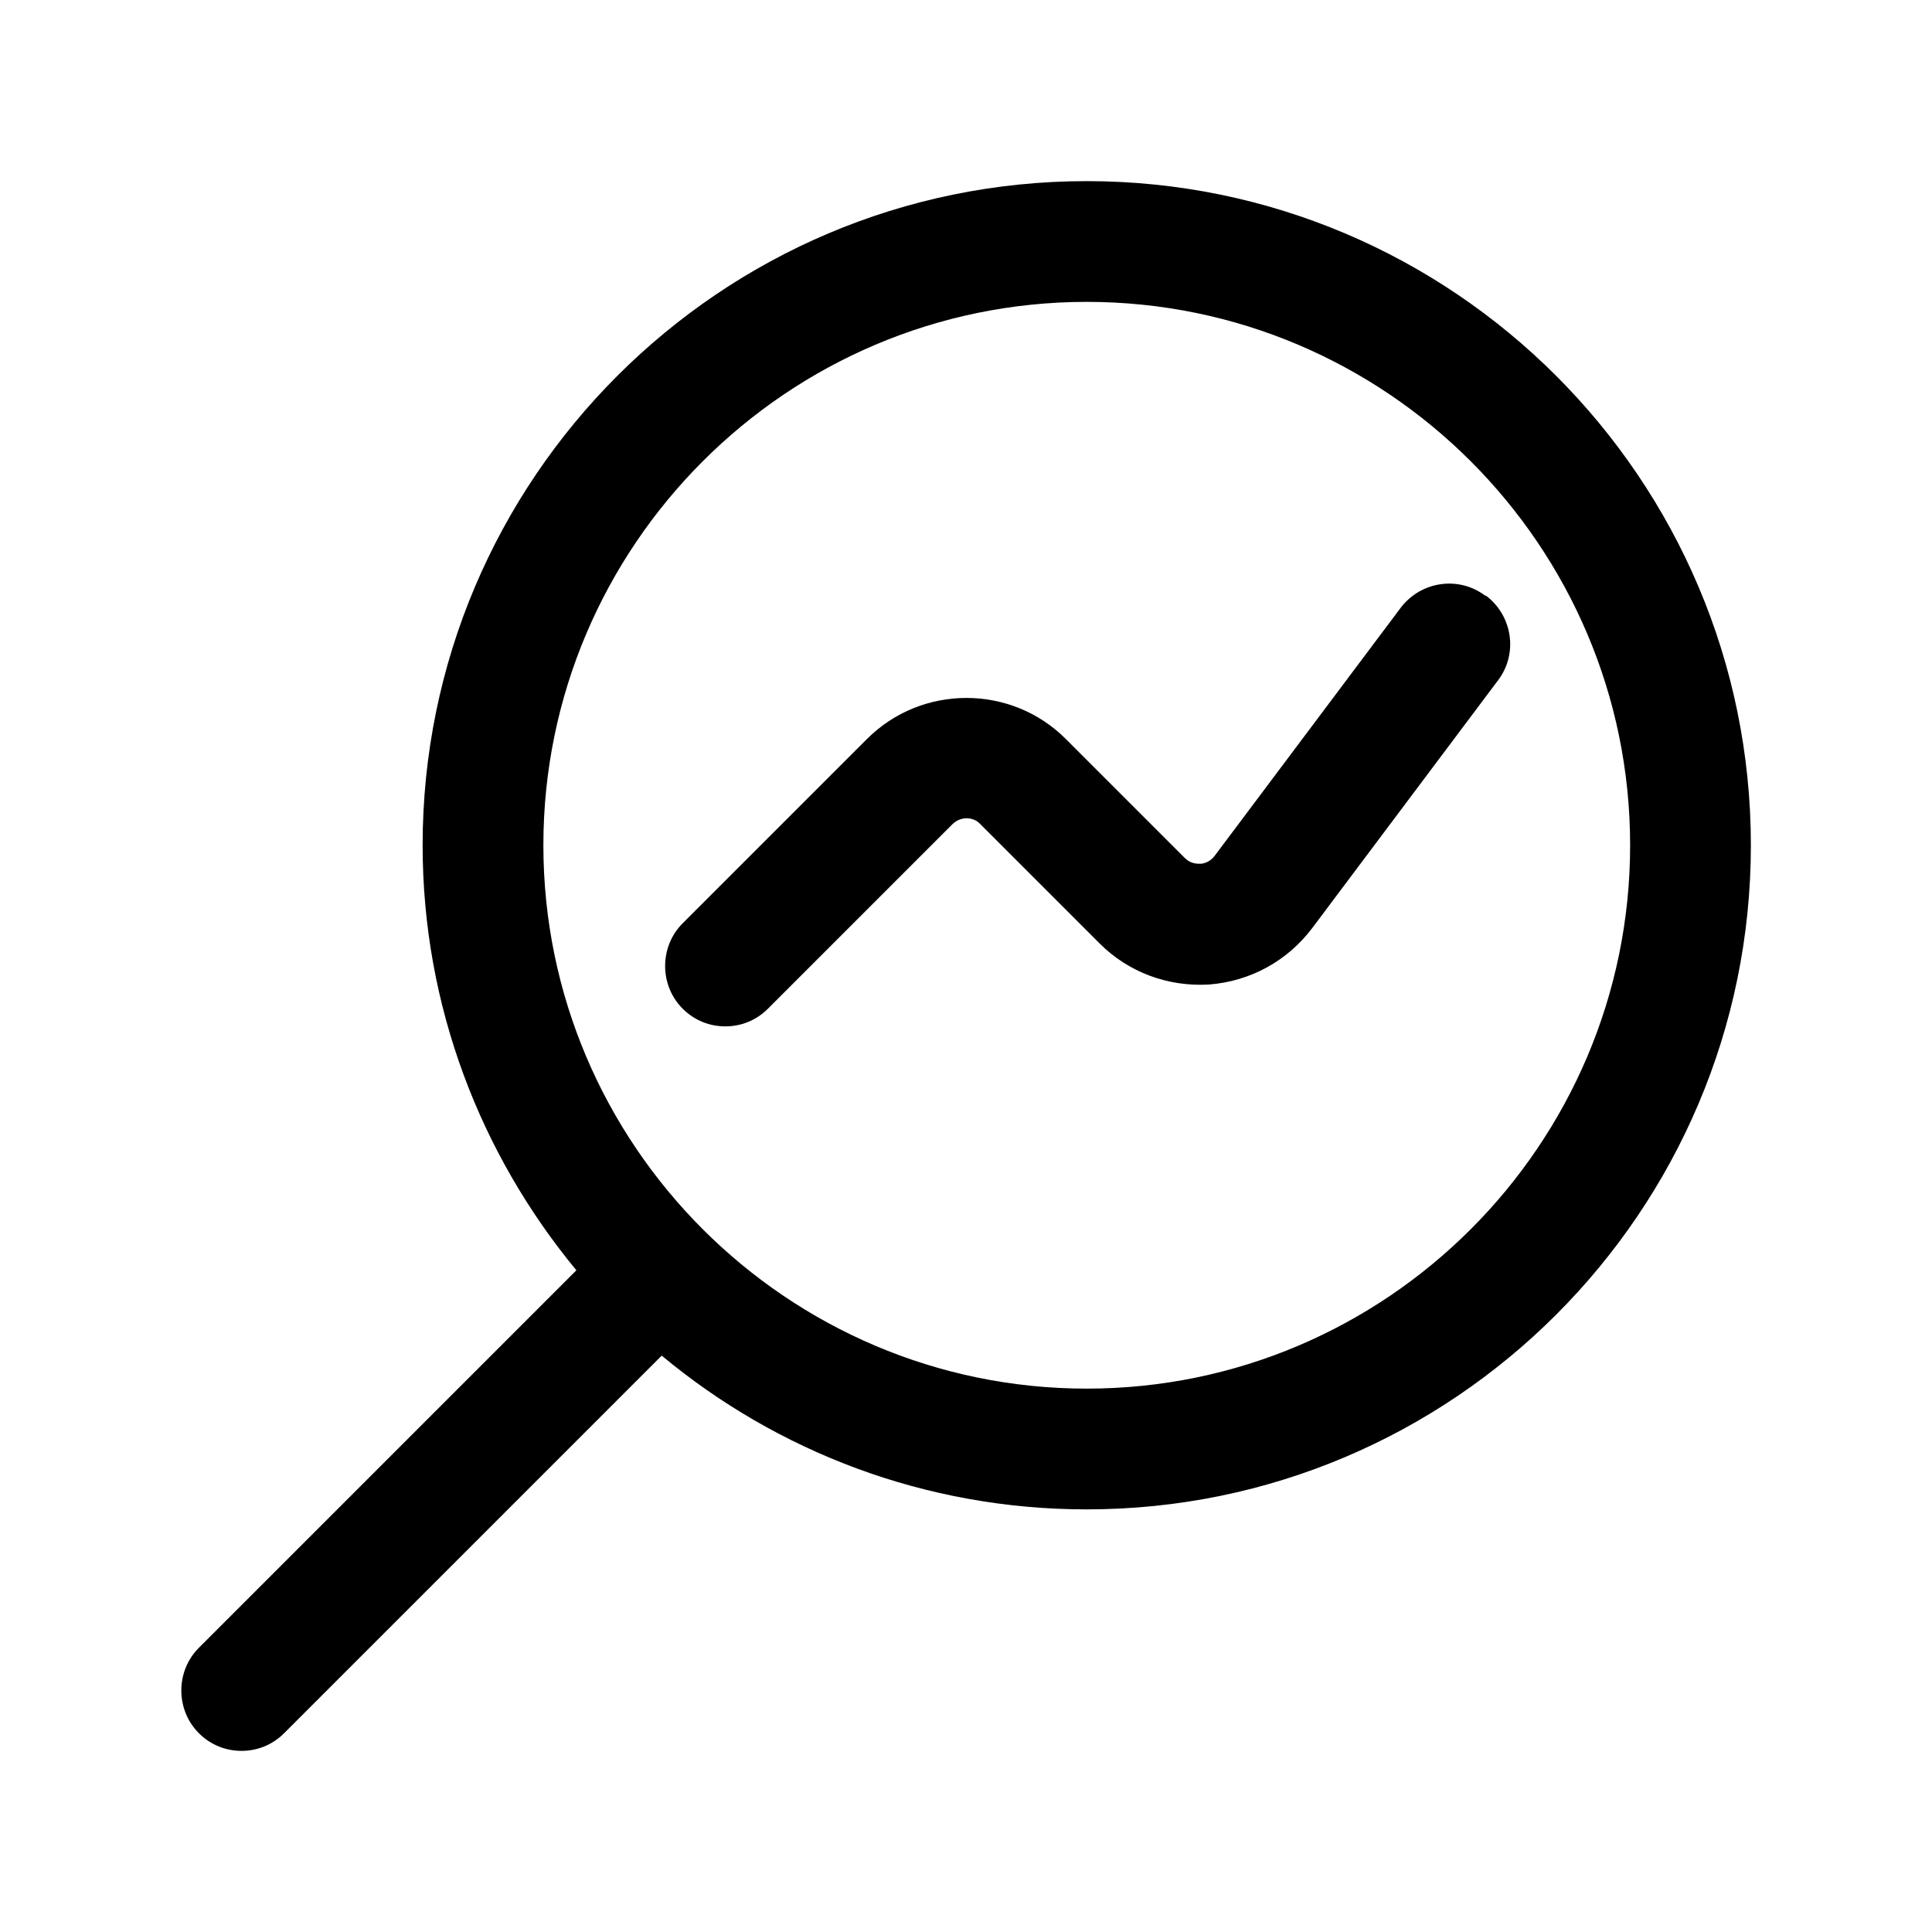 <svg width="24" height="24" viewBox="0 0 24 24" fill="none" xmlns="http://www.w3.org/2000/svg">
<path d="M13.5 2.25C8.95 2.25 5.25 5.95 5.25 10.5C5.25 12.5 5.97 14.34 7.16 15.78L2.47 20.47C2.18 20.76 2.18 21.24 2.47 21.53C2.62 21.68 2.81 21.75 3 21.75C3.19 21.75 3.38 21.68 3.53 21.53L8.22 16.84C9.65 18.03 11.49 18.75 13.5 18.75C18.05 18.75 21.75 15.05 21.75 10.5C21.75 5.95 18.05 2.25 13.5 2.25ZM13.5 17.25C9.78 17.25 6.75 14.22 6.75 10.5C6.75 6.78 9.78 3.75 13.5 3.75C17.22 3.75 20.25 6.78 20.25 10.5C20.25 14.22 17.22 17.25 13.5 17.25Z" fill="black"/>
<path d="M18.45 7.4C18.12 7.15 17.65 7.22 17.4 7.55L15.09 10.63C15.03 10.71 14.95 10.73 14.91 10.73C14.87 10.73 14.79 10.73 14.72 10.66L13.24 9.18C12.56 8.5 11.45 8.5 10.77 9.18L8.48 11.47C8.19 11.76 8.19 12.24 8.48 12.53C8.63 12.68 8.82 12.75 9.01 12.75C9.2 12.75 9.39 12.68 9.54 12.53L11.83 10.24C11.93 10.14 12.09 10.14 12.18 10.24L13.66 11.72C14.02 12.08 14.51 12.26 15.02 12.23C15.53 12.19 15.99 11.94 16.3 11.53L18.61 8.45C18.86 8.12 18.79 7.65 18.46 7.4H18.45Z" fill="black"/>
</svg>
